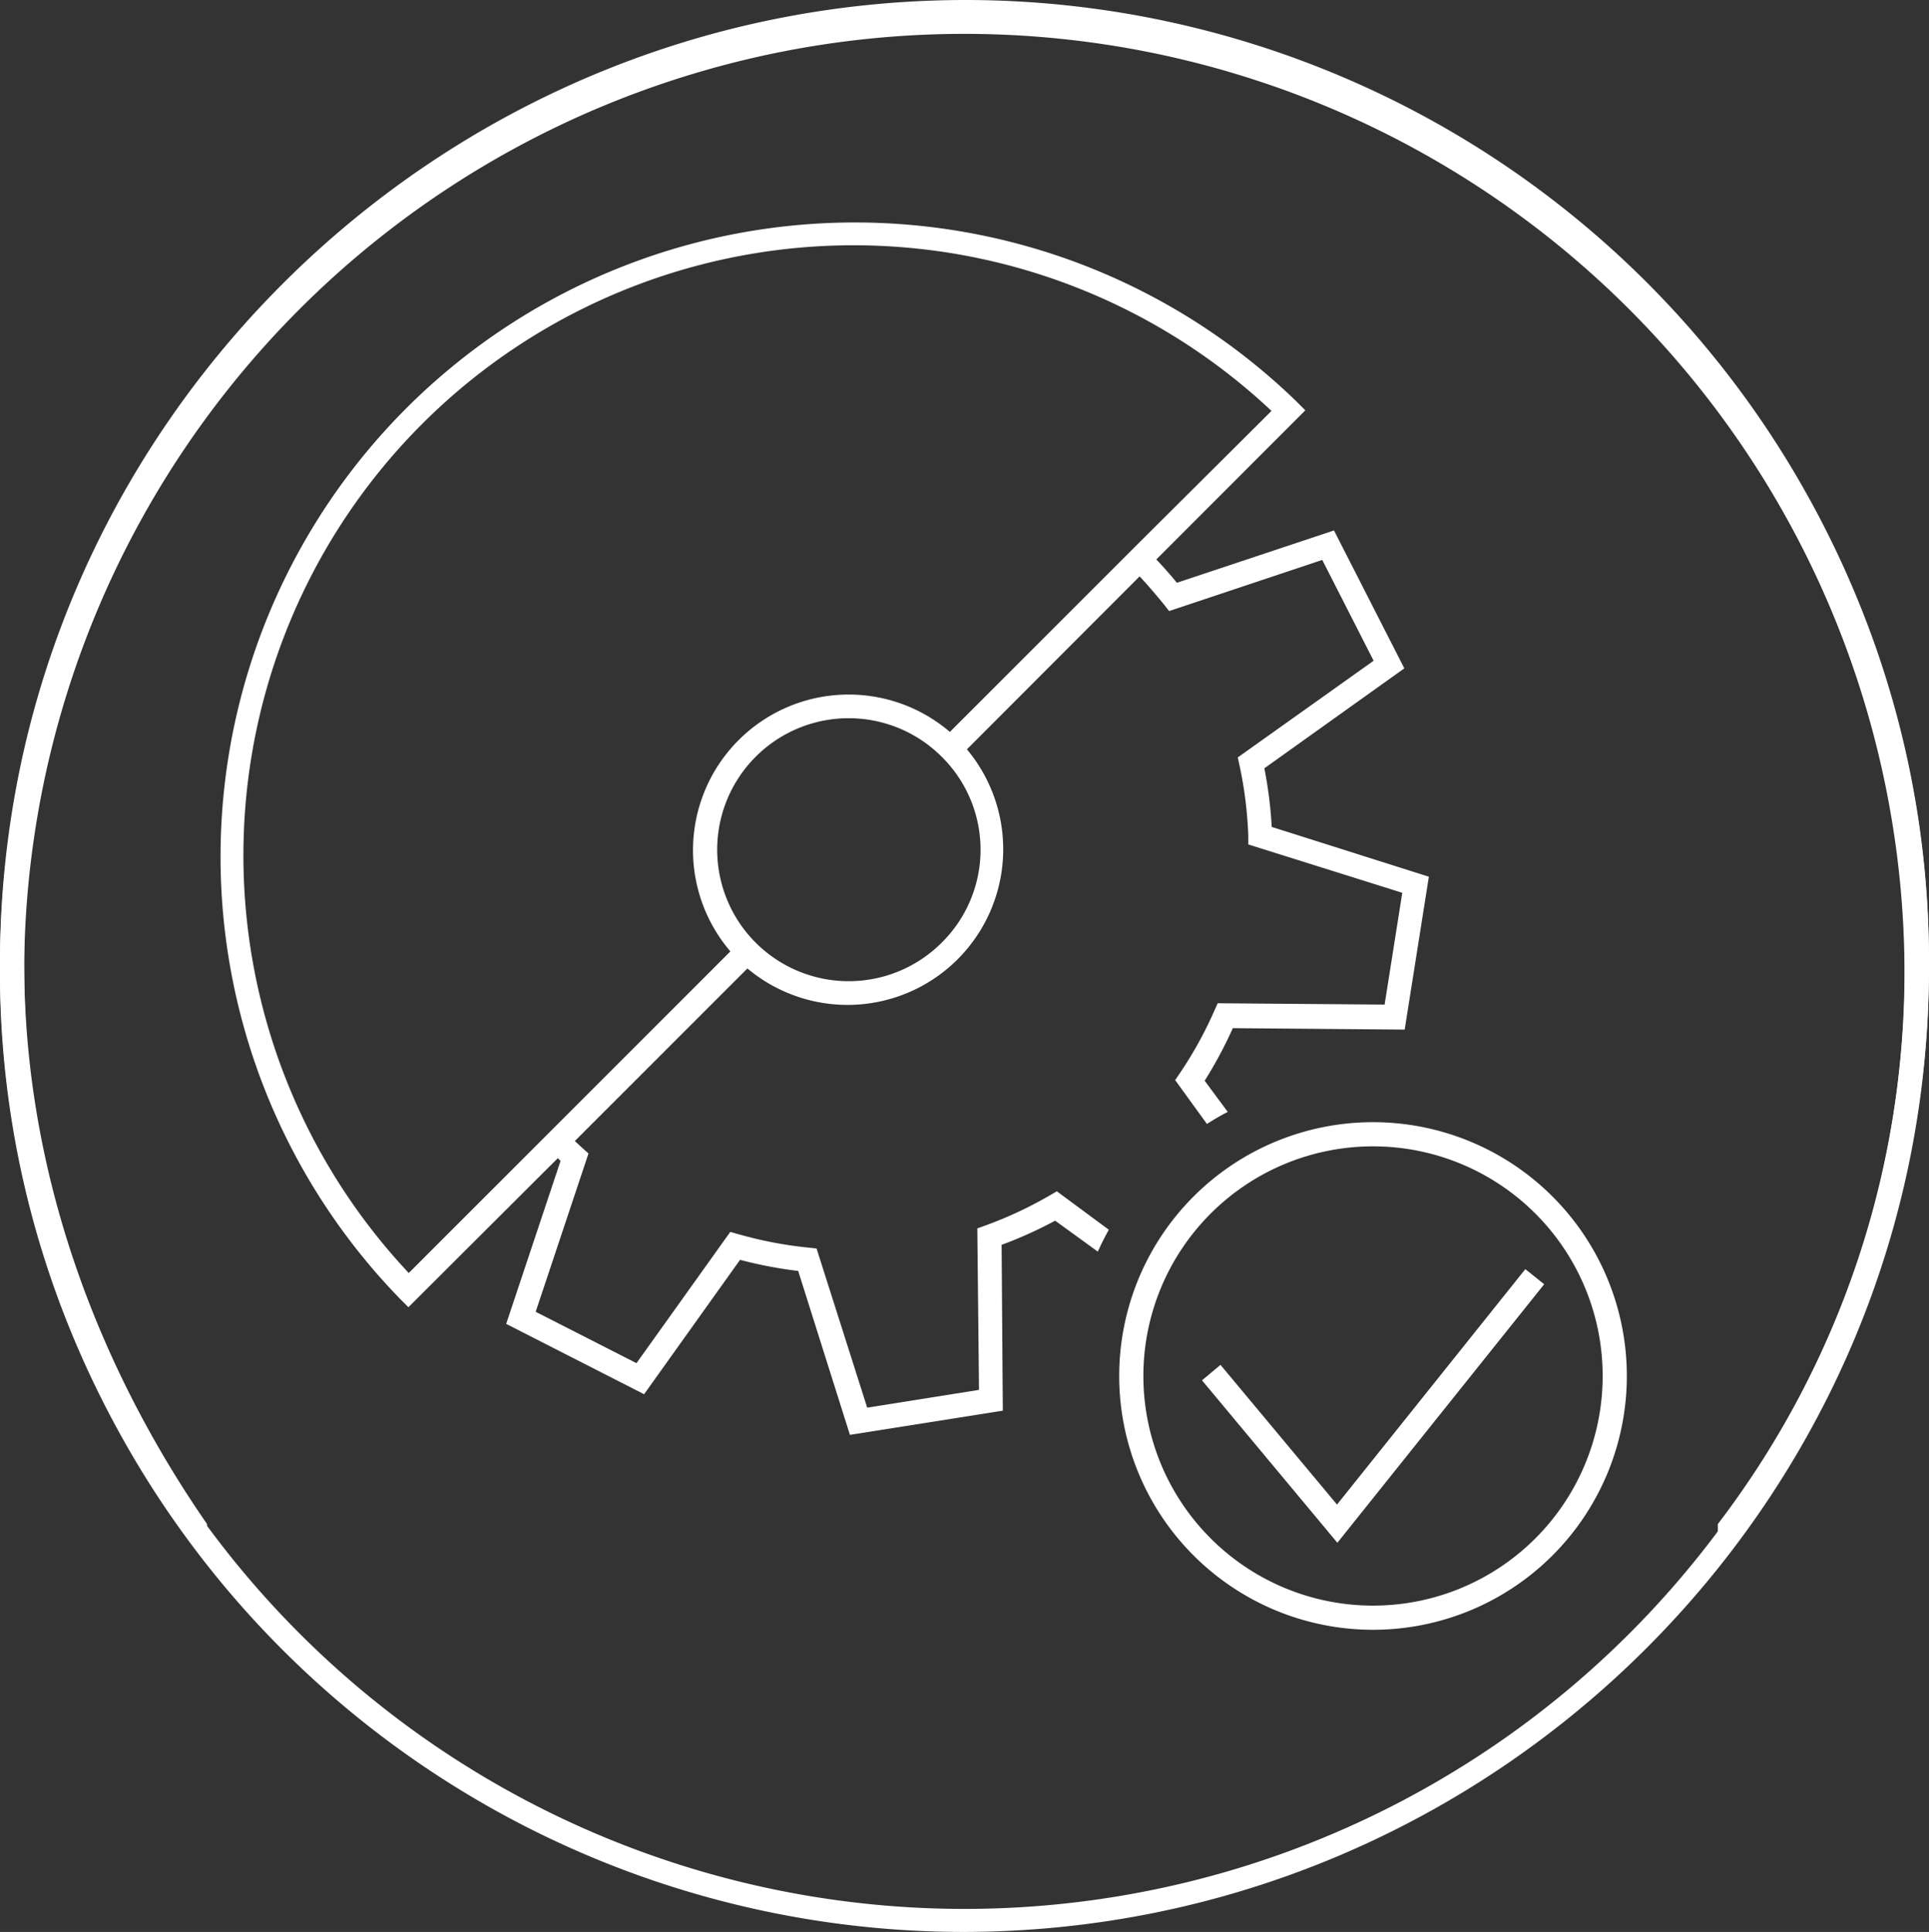 <svg xmlns="http://www.w3.org/2000/svg" viewBox="0 0 159.6 159.85"><rect x="0" y="0" width="159.6" height="159.85" fill="#333333" stroke="none"/><defs><style>.cls-1{fill:#fff;}</style></defs><g id="Layer_1" data-name="Layer 1"><path class="cls-1" d="M17.13,126.1c-9-13-15.13-29-15.13-46.39a77.79,77.79,0,0,1,155.57,0,75.23,75.23,0,0,1-15.44,46.39v3.19A78.54,78.54,0,0,0,159.6,79.71,79.75,79.75,0,0,0,79.94,0C36,0,0,35.76,0,79.71a78.25,78.25,0,0,0,17.13,49.58Z"/><path class="cls-1" d="M142.47,33.76c9,13,15.13,29,15.13,46.39A77.79,77.79,0,0,1,2,80.14,75.23,75.23,0,0,1,17.47,33.76V30.57A78.54,78.54,0,0,0,0,80.14a79.75,79.75,0,0,0,79.65,79.71c44,0,79.94-35.76,79.94-79.71a78.25,78.25,0,0,0-17.13-49.58Z"/><polygon class="cls-1" points="110.65 127.65 99.45 114.21 100.98 112.93 110.62 124.49 126.2 105.01 127.76 106.26 110.65 127.65"/><path class="cls-1" d="M113.6,134.85a21,21,0,1,1,21-21A21,21,0,0,1,113.6,134.85Zm0-40a19,19,0,1,0,19,19A19,19,0,0,0,113.6,94.85Z"/><path class="cls-1" d="M90.83,103.56q.42-.93.91-1.81l-4.3-3.18-.57.33a32.93,32.93,0,0,1-5.35,2.5l-.66.24L81,115l-9.25,1.47L67.56,103.3l-.66-.07a33.24,33.24,0,0,1-5.8-1.11l-.68-.19-7.76,10.86-8.34-4.25,4.37-13.1L48.2,95l-.64-.59L61.84,80.13A12.88,12.88,0,0,0,80,62L94.29,47.69c.67.72,1.32,1.48,2,2.31l.44.56,12.67-4.23,4.25,8.34-11.24,8,.14.64a33.28,33.28,0,0,1,.73,5.85l0,.71,12.74,4-1.46,9.25-13.81-.11-.27.6a32.87,32.87,0,0,1-2.85,5.17l-.4.59L99.86,93q.84-.55,1.72-1l-1.91-2.58A35,35,0,0,0,102,85.07l14.22.12,2-12.65-13-4.12a35.38,35.38,0,0,0-.61-4.85l11.58-8.27-5.82-11.41-13,4.33c-.56-.69-1.12-1.32-1.7-1.93L108,33.95l-.71-.71a52.48,52.48,0,0,0-74.21,74.21l.71.71L46.15,95.83l.23.22-4.5,13.49,11.41,5.82,7.94-11.12a35.28,35.28,0,0,0,4.81.92l4.28,13.56,12.65-2L82.87,103A34.89,34.89,0,0,0,87.3,101ZM77.91,78a10.88,10.88,0,1,1,0-15.39A10.81,10.81,0,0,1,77.91,78ZM44.72,94.43l-10.9,10.9A50.48,50.48,0,0,1,105.2,34L94.3,44.85,78.59,60.56A12.88,12.88,0,0,0,60.43,78.72Z"/></g></svg>

